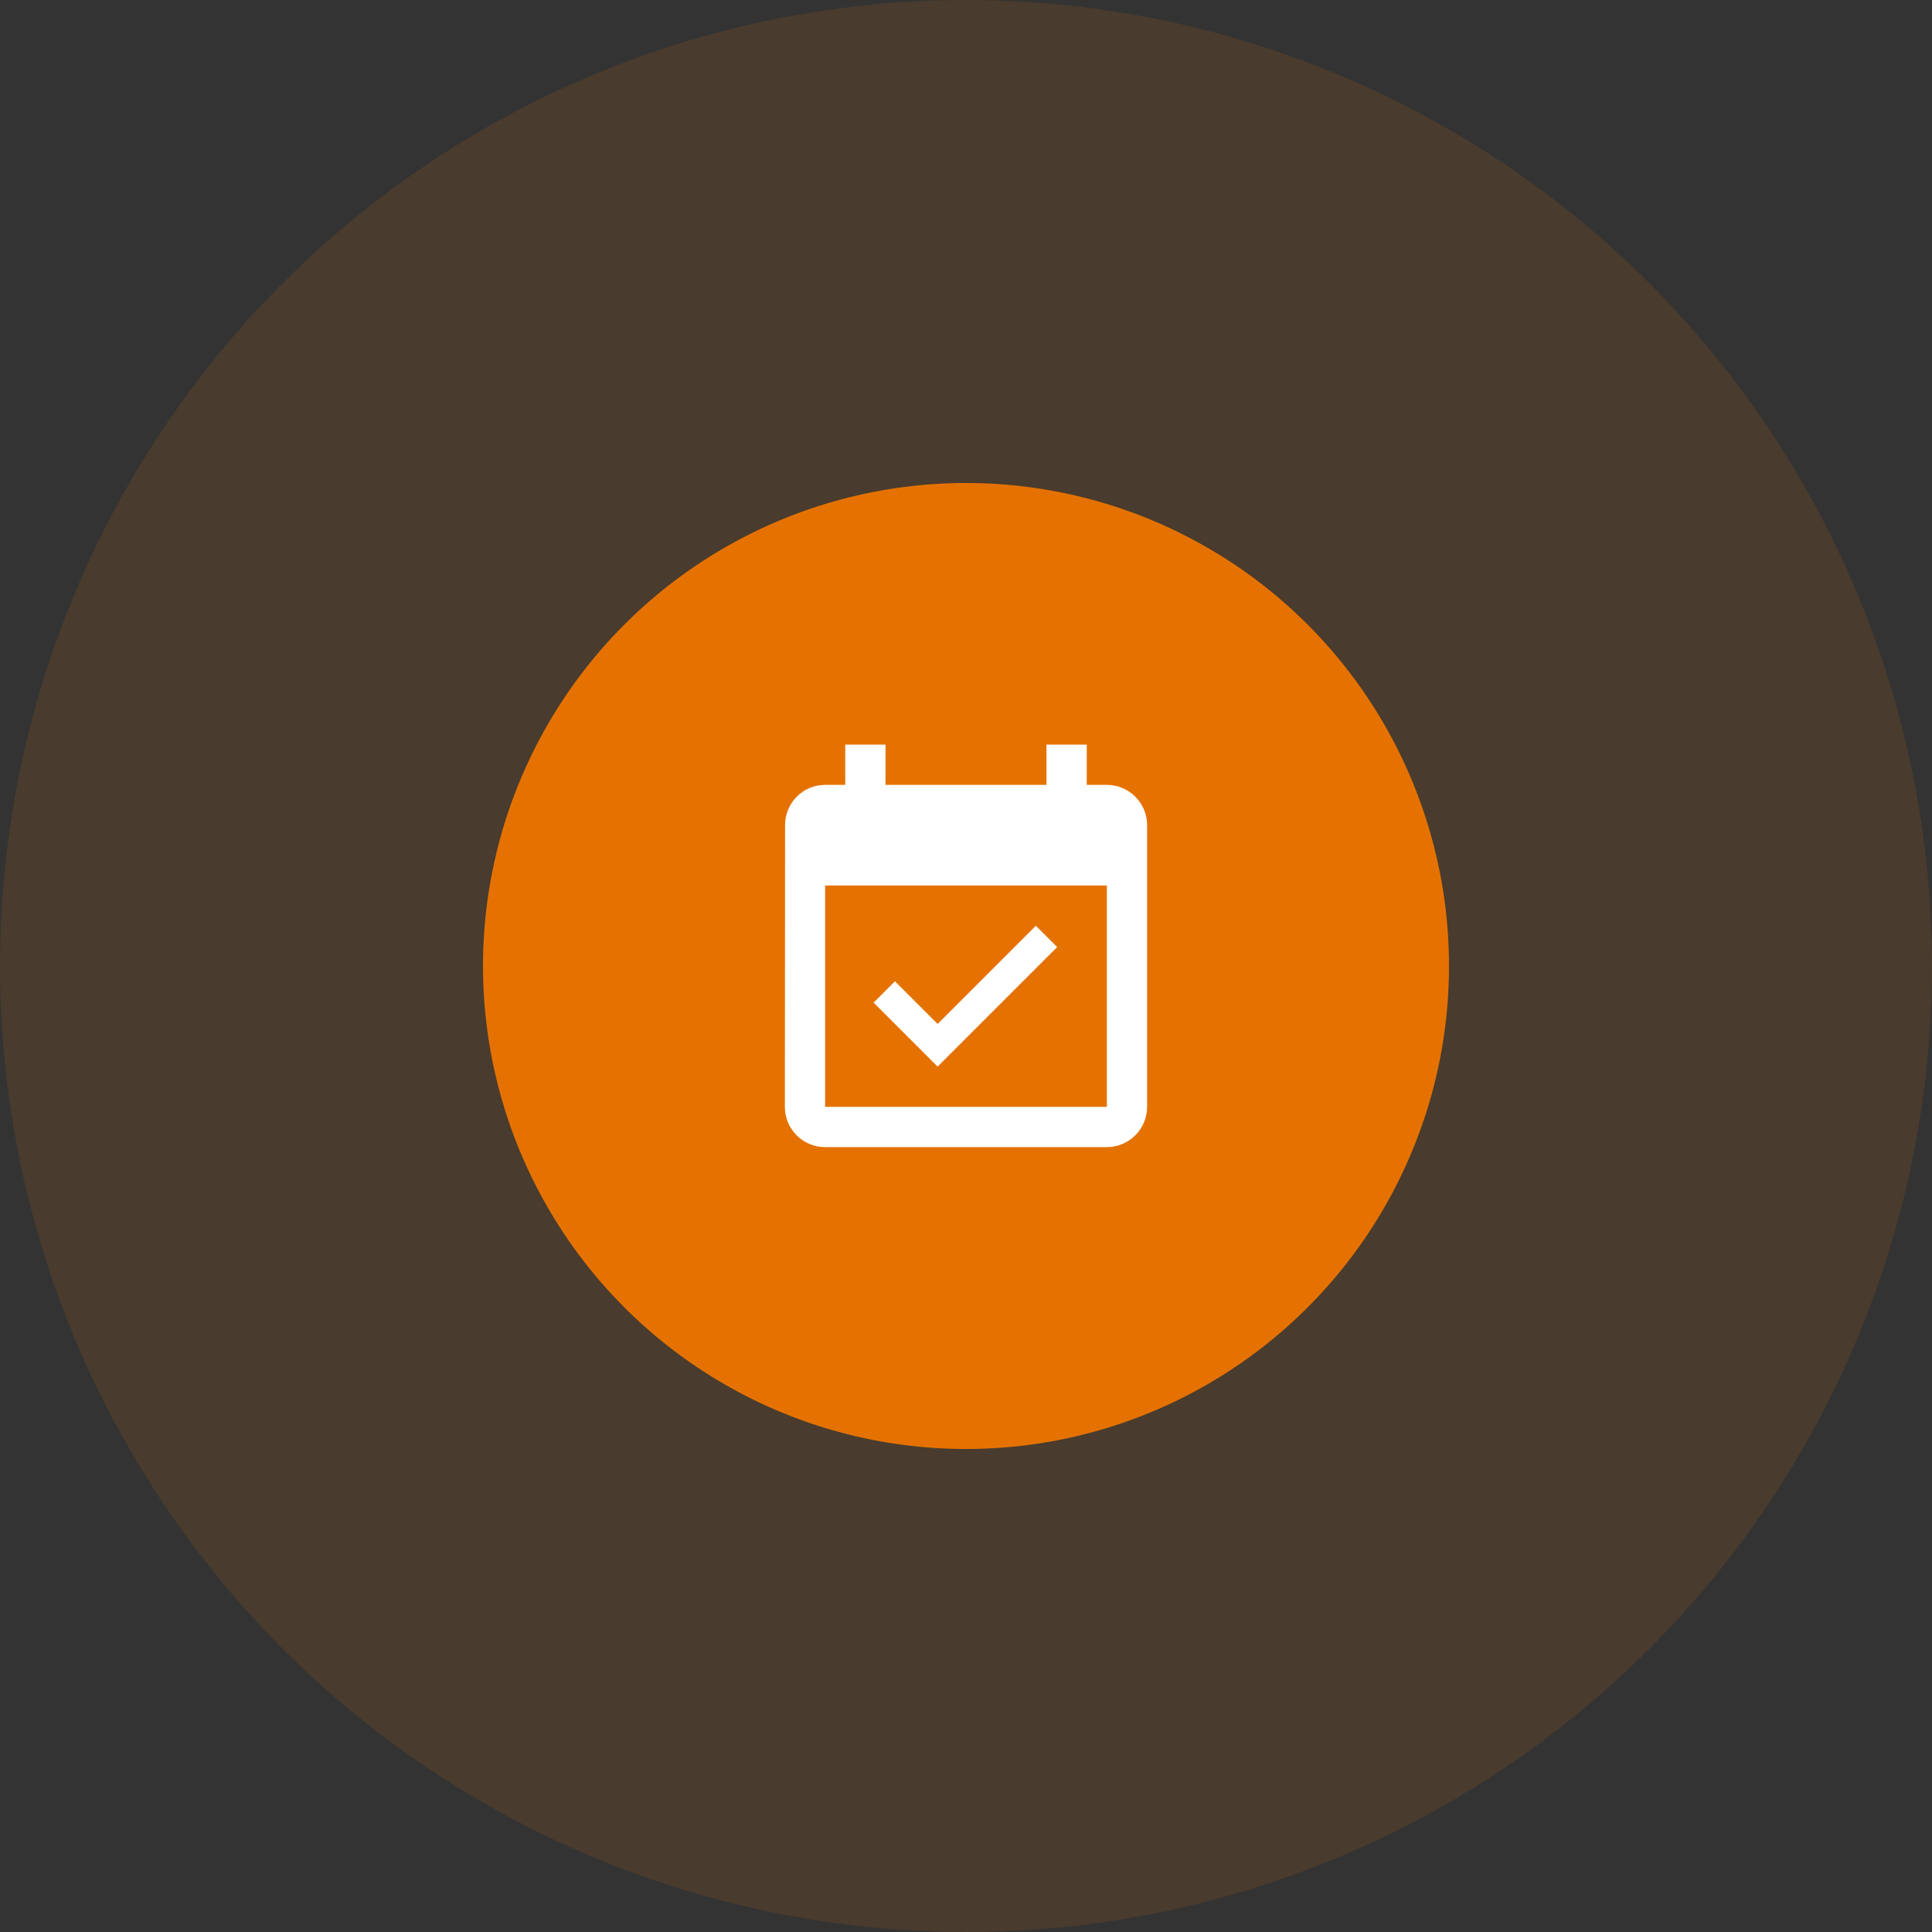 <svg width="48" height="48" viewBox="0 0 48 48" fill="none" xmlns="http://www.w3.org/2000/svg">
<rect x="0" y="0" width="48" height="48" fill="#333333" stroke="none"/>
<circle cx="24" cy="24" r="24" fill="#E57200" fill-opacity="0.125"/>
<circle cx="24" cy="24" r="12" fill="#E57200"/>
<path d="M26.265 23.53L25.735 23L23.295 25.44L22.235 24.38L21.705 24.91L23.295 26.5L26.265 23.53V23.53ZM27.5 19.5H27V18.5H26V19.5H22V18.5H21V19.5H20.5C19.945 19.5 19.505 19.95 19.505 20.5L19.5 27.5C19.5 28.05 19.945 28.5 20.5 28.5H27.5C28.05 28.5 28.5 28.05 28.5 27.5V20.5C28.5 19.95 28.05 19.5 27.5 19.5ZM27.5 27.5H20.5V22H27.5V27.5Z" fill="white"/>
</svg>
